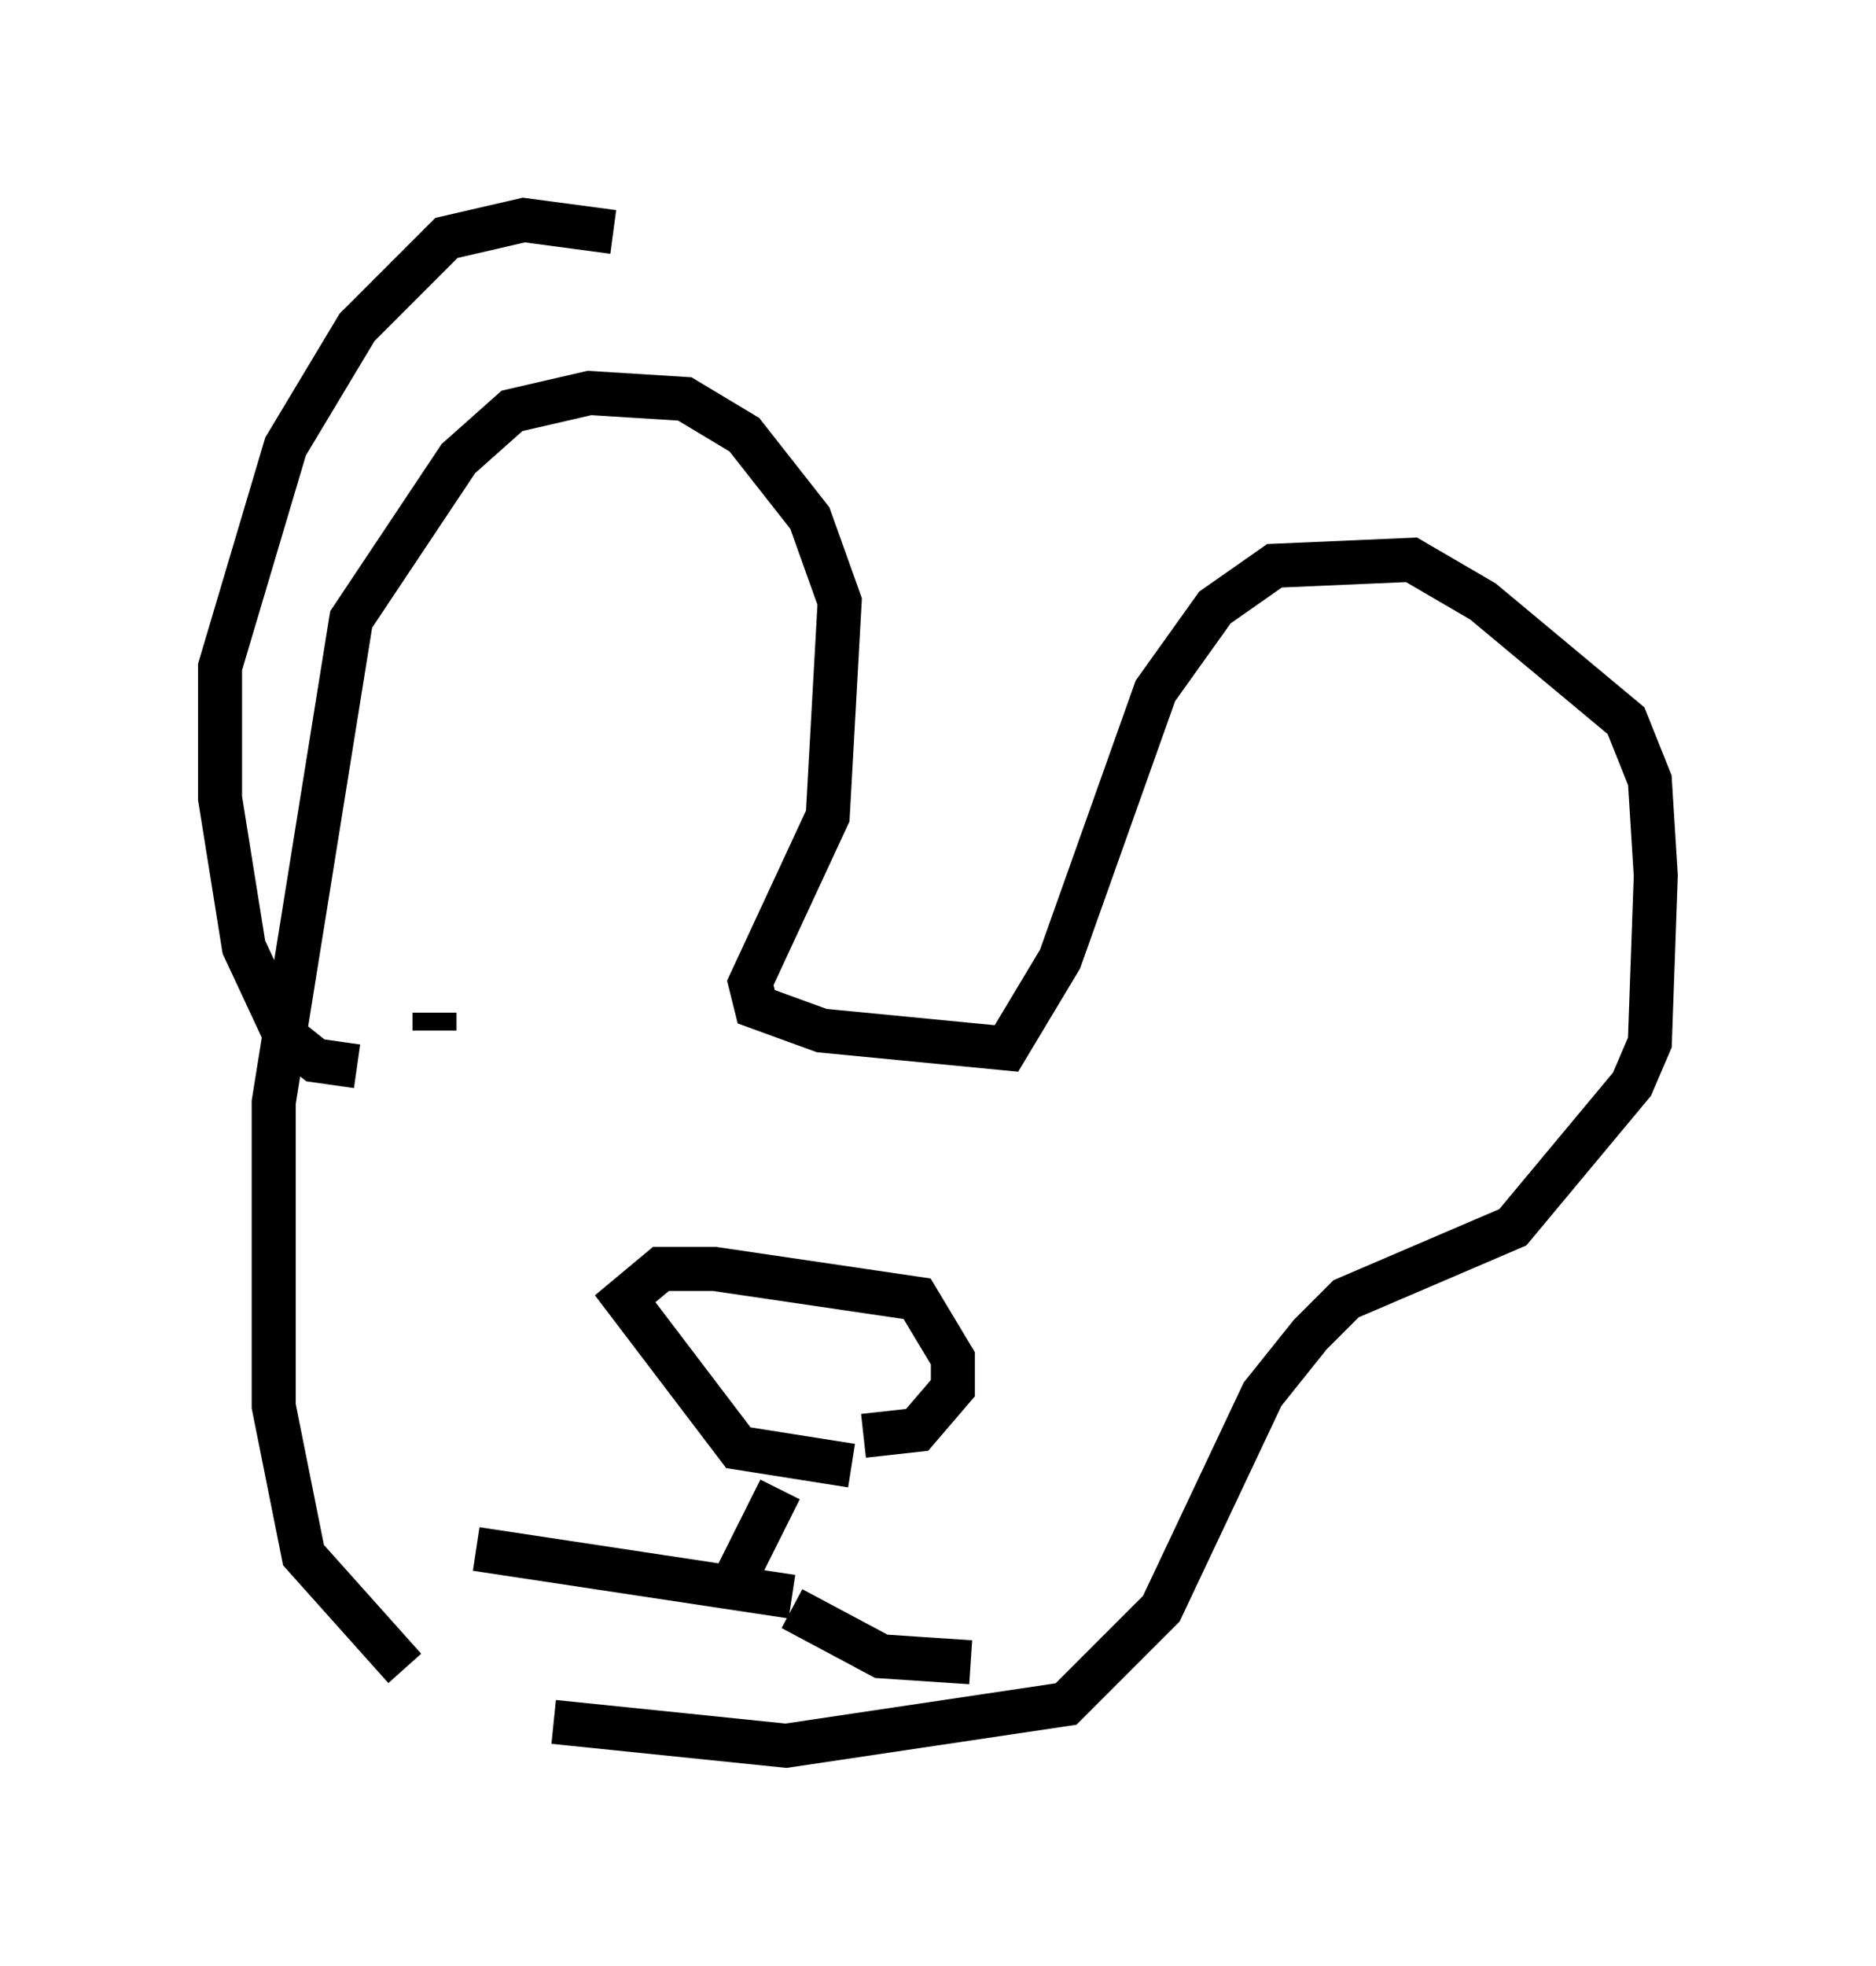 <?xml version="1.0" encoding="utf-8" ?>
<svg baseProfile="full" height="44.641" version="1.1" width="42.611" xmlns="http://www.w3.org/2000/svg" xmlns:ev="http://www.w3.org/2001/xml-events" xmlns:xlink="http://www.w3.org/1999/xlink"><defs /><rect fill="white" height="44.641" width="42.611" x="0" y="0" /><path d="M15.825, 39.235 m-6.631, -1.353 l-2.3, -2.571 -0.677, -3.383 l0.0, -6.901 1.759, -10.961 l2.436, -3.654 1.218, -1.083 l1.759, -0.406 2.165, 0.135 l1.353, 0.812 1.488, 1.894 l0.677, 1.894 -0.271, 4.871 l-1.759, 3.789 0.135, 0.541 l1.488, 0.541 4.195, 0.406 l1.218, -2.03 2.165, -6.089 l1.353, -1.894 1.353, -0.947 l3.112, -0.135 1.624, 0.947 l3.248, 2.706 0.541, 1.353 l0.135, 2.165 -0.135, 3.789 l-0.406, 0.947 -2.706, 3.248 l-3.789, 1.624 -0.812, 0.812 l-1.083, 1.353 -2.3, 4.871 l-2.165, 2.165 -6.36, 0.947 l-5.277, -0.541 m6.766, -5.819 l-2.571, -0.406 -2.571, -3.383 l0.812, -0.677 1.218, 0.0 l4.601, 0.677 0.812, 1.353 l0.0, 0.677 -0.812, 0.947 l-1.218, 0.135 m-7.578, -9.337 l0.0, 0.0 m13.802, 3.654 l0.0, 0.0 m-8.119, 6.901 l-1.083, 2.165 m5.413, 1.759 l-2.03, -0.135 -2.03, -1.083 m0.0, -0.271 l-7.172, -1.083 m-0.947, -12.178 l0.0, 0.406 m-1.759, 0.812 l-0.947, -0.135 -0.677, -0.541 l-0.947, -2.03 -0.541, -3.383 l0.0, -2.977 1.488, -5.007 l1.624, -2.706 2.03, -2.03 l1.759, -0.406 2.03, 0.271 " fill="none" stroke="black" stroke-width="1" /></svg>